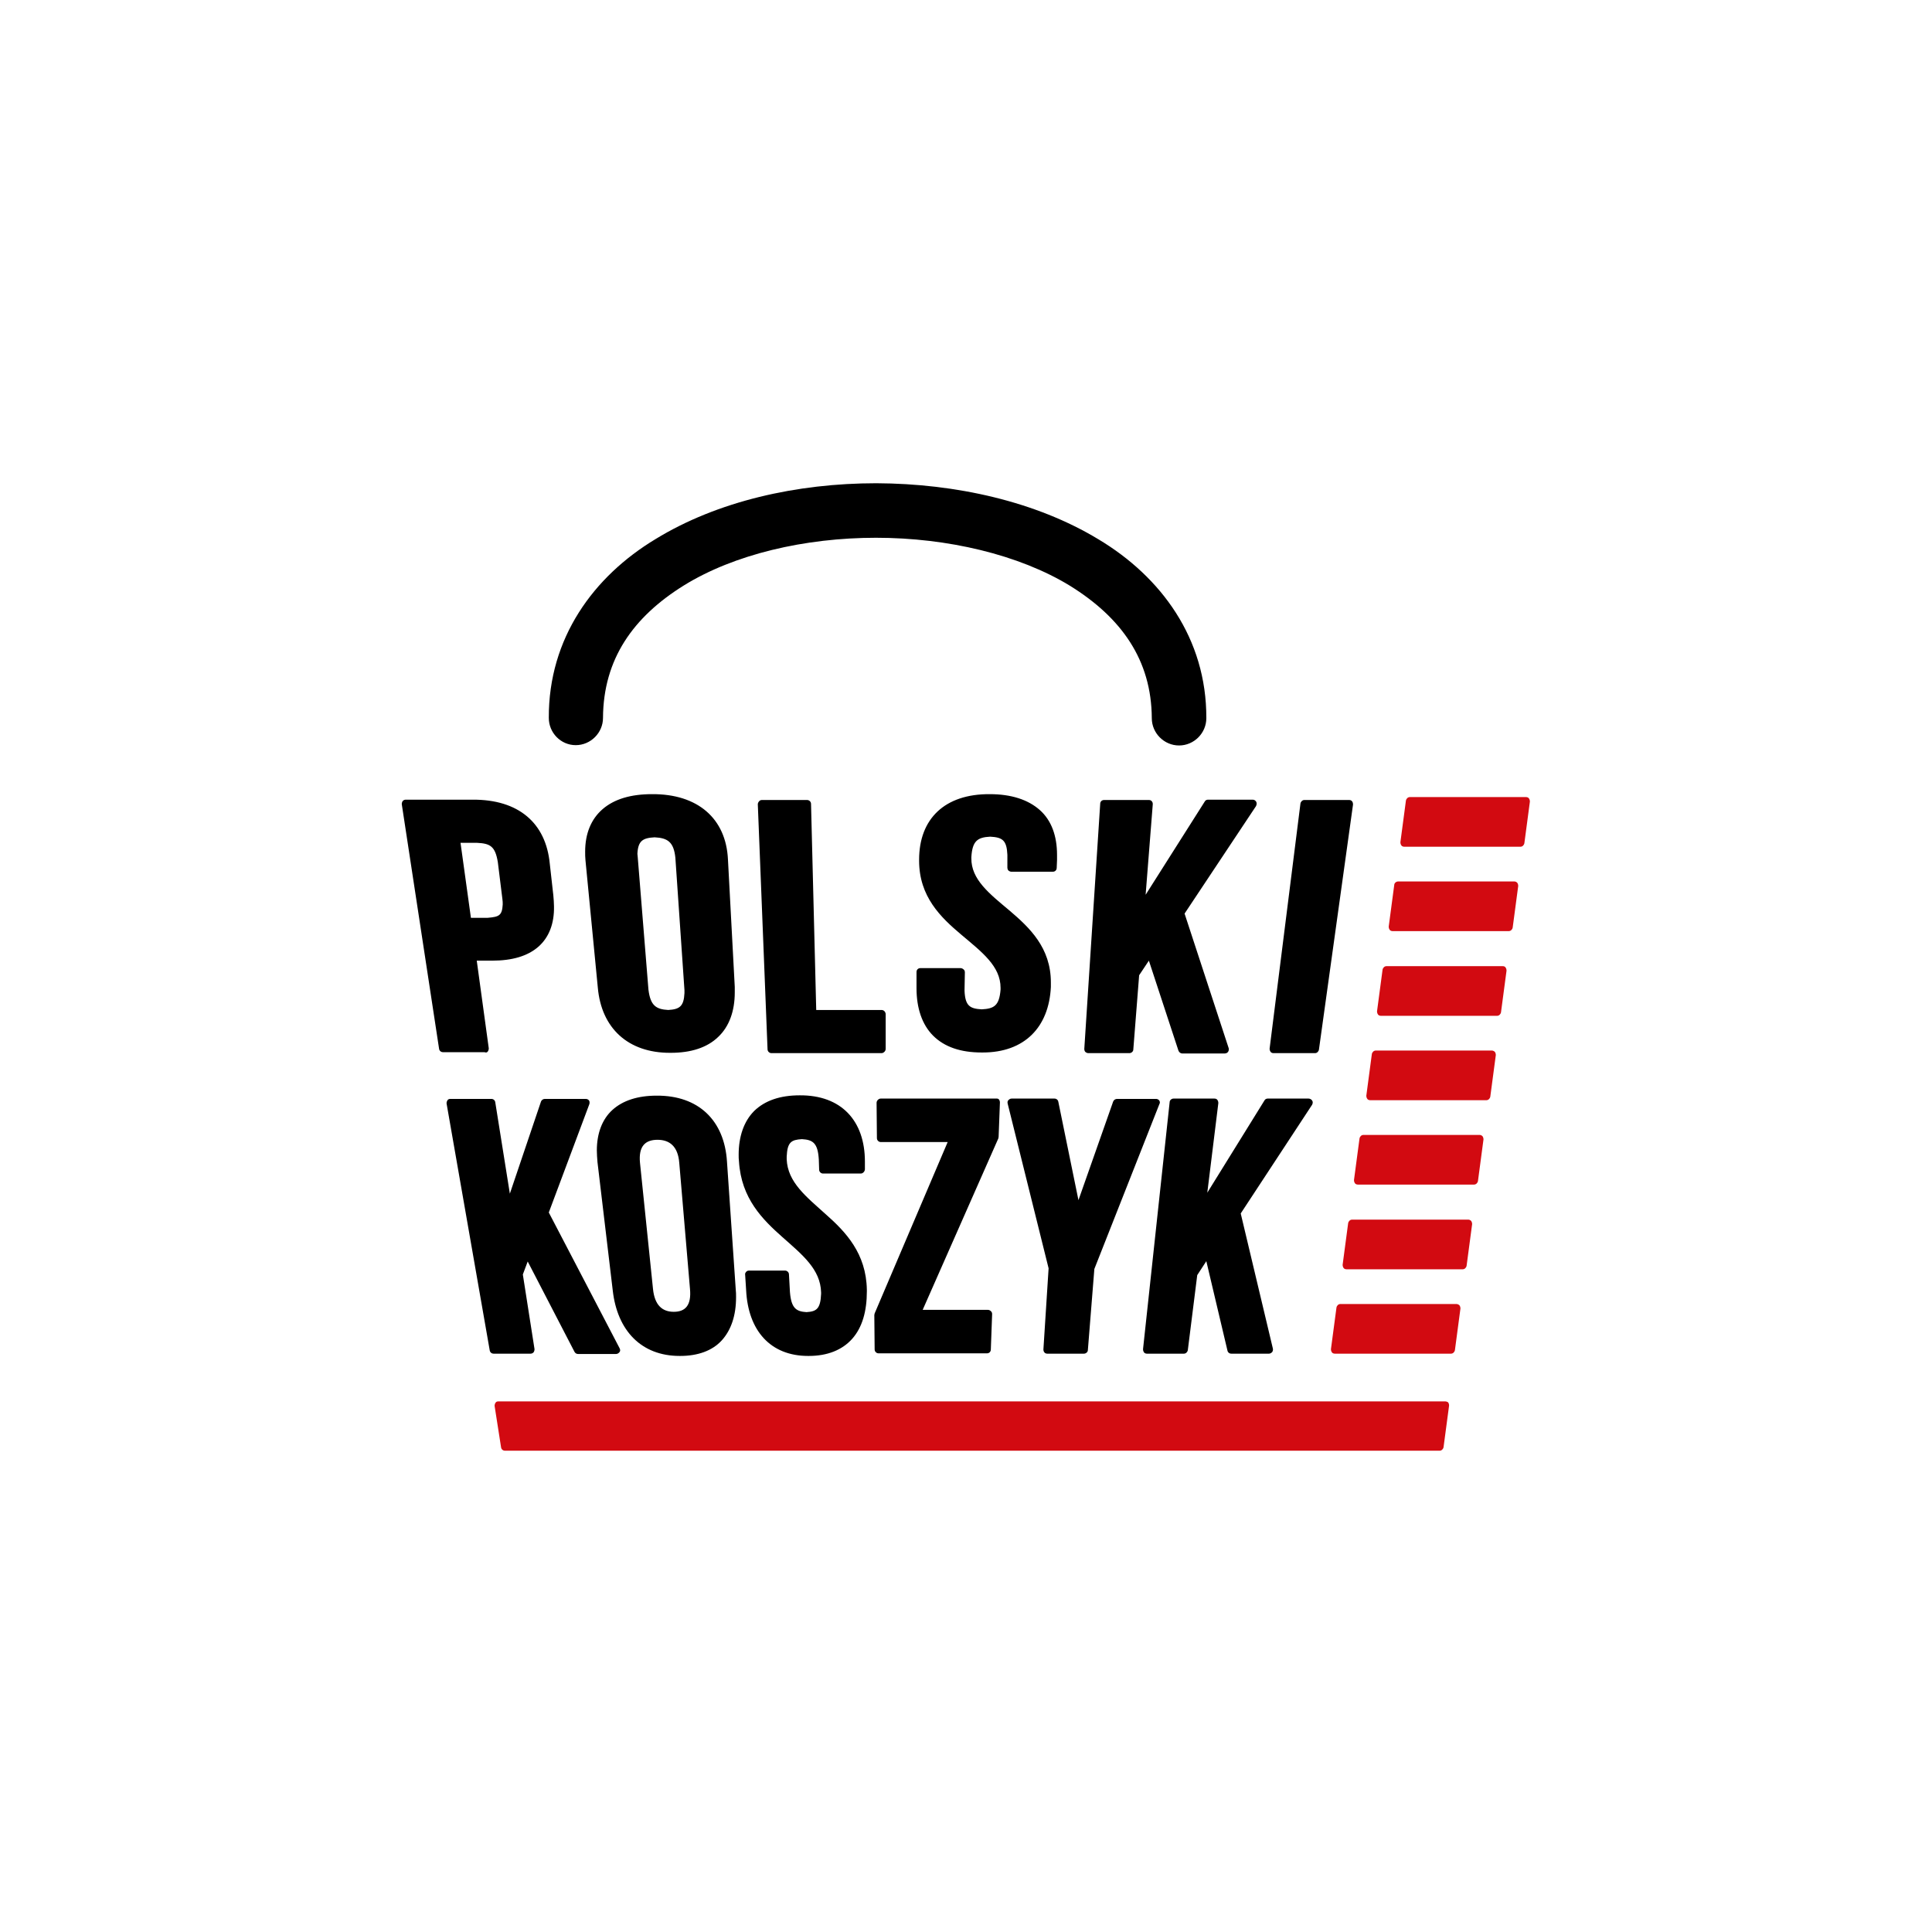 <?xml version="1.0" encoding="utf-8"?>
<!-- Generator: Adobe Illustrator 26.0.1, SVG Export Plug-In . SVG Version: 6.00 Build 0)  -->
<svg version="1.1" id="Warstwa_1" xmlns="http://www.w3.org/2000/svg" xmlns:xlink="http://www.w3.org/1999/xlink" x="0px" y="0px"
	 viewBox="0 0 595.3 595.3" style="enable-background:new 0 0 595.3 595.3;" xml:space="preserve">
<style type="text/css">
	.st0{clip-path:url(#SVGID_00000093174587299531770790000015519058386282973858_);}
	.st1{clip-path:url(#SVGID_00000142867650144810376160000006939289194504586389_);fill:#D20A11;}
</style>
<g>
	<g>
		<defs>
			<rect id="SVGID_1_" width="595.3" height="595.3"/>
		</defs>
		<clipPath id="SVGID_00000114755451507838620800000014742623968324792717_">
			<use xlink:href="#SVGID_1_"  style="overflow:visible;"/>
		</clipPath>
		<path style="clip-path:url(#SVGID_00000114755451507838620800000014742623968324792717_);" d="M207.6,404.2c-3.5,0-5.9-2-6.4-7.1
			l-4-38.8c-0.5-5.1,1.6-7.1,5.4-7.1c3.7,0,6.3,2,6.7,7.1l3.3,38.8C213.1,402.3,211.1,404.2,207.6,404.2 M224,357.9
			c-0.8-12.7-8.8-20.4-21.7-20.3c-5.8,0-10.4,1.5-13.6,4.4c-3.2,2.9-4.8,7.3-4.8,12.5c0,1.1,0.1,2.3,0.2,3.6l4.7,39.5
			c1.4,12.5,8.9,20.2,20.6,20.2h0.2c5.4,0,9.9-1.6,12.8-4.8s4.4-7.7,4.4-13.3c0-0.8,0-1.6-0.1-2.4L224,357.9z M177.4,229.6
			c4.6,0,8.4-3.8,8.4-8.4c0.1-18.1,9.3-31.1,24.9-40.8c15.5-9.6,37.3-14.7,59.2-14.7c22,0,44.1,5.2,59.8,14.8
			c15.8,9.8,25.1,22.8,25.2,40.8c0,4.6,3.8,8.4,8.4,8.4c4.6,0,8.4-3.8,8.4-8.4c0.1-24.6-14-43.6-33.2-55.1
			c-19.3-11.7-44-17.2-68.5-17.3c-24.4,0-48.9,5.5-68,17.2c-19.1,11.5-33,30.5-32.9,55.1C169.1,225.8,172.8,229.6,177.4,229.6
			 M254.5,374.2c-6.1-5.5-11.8-9.9-12.1-17l0,0c0-0.3,0-0.5,0-0.8c0.2-4.5,1.4-5.2,4.7-5.4c3.4,0.2,4.9,1.2,5.2,6.3l0.1,3.1
			c0,0.7,0.6,1.2,1.2,1.2h11.6c0.3,0,0.6-0.1,0.9-0.4c0.2-0.2,0.4-0.6,0.4-0.9l0-2.4c0-12.6-7.3-20.5-20.1-20.4
			c-6,0-10.7,1.6-14,4.8c-3.2,3.2-4.8,7.9-4.8,13.5c0,0.7,0,1.4,0.1,2.1c0.7,11.4,7.3,17.9,13.4,23.3c6.2,5.5,11.7,9.9,11.9,17
			c0,0.2,0,0.3,0,0.5c-0.2,4.7-1.5,5.4-4.5,5.6c-3.1-0.2-4.7-1.1-5.1-6.2l-0.3-5.4c0-0.7-0.6-1.2-1.2-1.2h-11.1
			c-0.3,0-0.7,0.1-0.9,0.4c-0.2,0.2-0.4,0.6-0.3,0.9l0.3,4.7c0.6,12.5,7.5,20.3,19.1,20.3h0.2c5.7,0,10.3-1.8,13.4-5.3
			c3.1-3.5,4.5-8.5,4.5-14.6c0-0.2,0-0.4,0-0.5C266.9,386.2,260.6,379.6,254.5,374.2 M307.2,338.5h-35.8c-0.3,0-0.6,0.1-0.9,0.4
			c-0.2,0.2-0.4,0.5-0.4,0.9l0.1,10.9c0,0.7,0.6,1.2,1.2,1.2h20.6l-22.5,52.8l-0.1,0.5l0.1,10.6c0,0.7,0.6,1.2,1.2,1.2h33.4
			c0.7,0,1.2-0.5,1.2-1.2l0.4-10.9c0-0.3-0.1-0.7-0.4-0.9c-0.2-0.2-0.5-0.4-0.9-0.4h-20.1l23.3-52.8l0.1-0.5l0.4-10.6
			c0-0.3-0.1-0.7-0.3-0.9C307.8,338.7,307.5,338.5,307.2,338.5 M403.2,338.5h-12.6c-0.4,0-0.8,0.2-1,0.6l-17.6,28.4l3.4-27.6
			c0-0.4-0.1-0.7-0.3-1c-0.2-0.3-0.6-0.4-0.9-0.4h-12.6c-0.6,0-1.2,0.5-1.2,1.1l-8.2,76.1c0,0.4,0.1,0.7,0.3,1
			c0.2,0.3,0.6,0.4,0.9,0.4h11.4c0.6,0,1.1-0.5,1.2-1.1l2.9-23.1l2.8-4.3l6.5,27.5c0.1,0.6,0.6,1,1.2,1H391c0.4,0,0.7-0.2,1-0.5
			c0.2-0.3,0.3-0.7,0.2-1.1l-9.9-41.6l22-33.5c0.2-0.4,0.3-0.9,0-1.3C404.1,338.8,403.7,338.5,403.2,338.5 M357.2,339.1
			c-0.2-0.3-0.6-0.5-1-0.5h-12c-0.5,0-1,0.3-1.2,0.8l-10.7,30.4l-6.2-30.3c-0.1-0.6-0.6-1-1.2-1h-13.2c-0.4,0-0.7,0.2-1,0.5
			s-0.3,0.7-0.2,1.1l12.6,50.7l-1.6,25c0,0.3,0.1,0.7,0.3,0.9c0.2,0.3,0.6,0.4,0.9,0.4H334c0.6,0,1.2-0.5,1.2-1.1l2-25l20-50.7
			C357.5,339.8,357.4,339.4,357.2,339.1 M416.6,246.9c-0.2-0.3-0.6-0.4-0.9-0.4h-13.8c-0.6,0-1.1,0.5-1.2,1.1l-9.5,75.5
			c0,0.4,0.1,0.7,0.3,1c0.2,0.3,0.6,0.4,0.9,0.4h12.8c0.6,0,1.1-0.5,1.2-1.1l10.5-75.5C416.9,247.5,416.8,247.1,416.6,246.9
			 M353,275.7l2.2-27.9c0-0.4-0.1-0.7-0.3-0.9c-0.2-0.3-0.6-0.4-0.9-0.4h-13.8c-0.7,0-1.2,0.5-1.2,1.2l-4.9,75.5
			c0,0.3,0.1,0.7,0.3,0.9c0.2,0.2,0.6,0.4,0.9,0.4H348c0.6,0,1.2-0.5,1.2-1.1l1.8-22.9l3-4.5l9.1,27.7c0.2,0.5,0.6,0.9,1.2,0.9h13.1
			c0.4,0,0.8-0.2,1-0.5c0.2-0.3,0.3-0.7,0.2-1.1L365,281.5l22-33.1c0.2-0.4,0.3-0.9,0.1-1.3c-0.2-0.4-0.6-0.7-1.1-0.7h-13.8
			c-0.4,0-0.8,0.2-1,0.6L353,275.7z M310.4,267.3c0,0.3,0.1,0.7,0.3,0.9s0.6,0.4,0.9,0.4h12.8c0.7,0,1.2-0.5,1.2-1.2l0.1-2.4
			c0-0.5,0-1.1,0-1.6c0-5.8-1.7-10.6-5.3-13.8c-3.6-3.2-8.8-4.9-15.4-4.9c-13.9-0.1-21.8,7.6-21.8,20.2c0,0.1,0,0.2,0,0.3
			c0,11.1,6.7,17.5,13,22.8c6.4,5.4,12.1,9.7,12.1,16.4c0,0.2,0,0.3,0,0.5c-0.4,5-2,5.9-5.8,6.1c-3.6-0.2-5.1-1-5.3-5.7
			c0-0.1,0-0.2,0-0.3l0.1-5.4c0-0.3-0.1-0.7-0.4-0.9c-0.2-0.2-0.6-0.4-0.9-0.4h-12.4c-0.7,0-1.2,0.5-1.2,1.2l0,4.6
			c0,0.1,0,0.2,0,0.4c0,6.1,1.7,11.2,5.1,14.6c3.5,3.5,8.5,5.2,15,5.2h0.3c12.8,0,20.4-7.7,21-20.2c0-0.5,0-0.9,0-1.4
			c0-10.7-6.6-16.9-12.7-22.1c-6.2-5.2-11.9-9.6-11.8-16.2c0-0.1,0-0.2,0-0.3c0.3-5,1.9-6.1,5.8-6.3c3.8,0.2,5.1,1.1,5.3,5.6
			c0,0.2,0,0.4,0,0.6L310.4,267.3z M271.6,311.2h-20.1l-1.6-63.5c0-0.7-0.6-1.2-1.2-1.2h-13.9c-0.3,0-0.7,0.1-0.9,0.4
			c-0.2,0.2-0.4,0.6-0.4,0.9l3,75.5c0,0.7,0.6,1.2,1.2,1.2h33.9c0.3,0,0.6-0.1,0.9-0.4c0.2-0.2,0.4-0.5,0.4-0.9l0-10.8
			C272.8,311.7,272.3,311.2,271.6,311.2 M205.9,311.2c-3.7-0.2-5.5-1.3-6.1-6.3l-3.3-40.8c0-0.4-0.1-0.7-0.1-1
			c0.2-4,1.6-4.9,5.3-5.1c4,0.2,5.9,1.4,6.4,6.3l2.8,40.8c0,0.3,0,0.6,0,0.9C210.7,310.1,209.4,311,205.9,311.2 M200.9,244.7
			c-6.5,0-11.6,1.5-15.2,4.6c-3.6,3.1-5.4,7.6-5.4,13.1c0,0.9,0,1.8,0.1,2.7l3.8,39.2c1.1,12.5,9.3,20.1,22.2,20.1h0.3
			c6.2,0,11.2-1.6,14.6-4.9c3.4-3.2,5.1-8,5.1-13.7c0-0.6,0-1.1,0-1.7l-2.1-39.3C223.7,252.2,215,244.6,200.9,244.7 M141.9,259.7
			h5.1c4,0.2,5.6,1,6.4,6l1.4,11.3c0.1,0.6,0.1,1.2,0.1,1.7c-0.2,3.4-1.1,3.8-4.6,4.1h-5.2L141.9,259.7z M150.3,324
			c0.2-0.3,0.3-0.6,0.3-1l-3.7-27h4.8c6.1,0,10.9-1.4,14.2-4.3c3.3-2.9,4.9-7.2,4.8-12.4c0-1.1-0.1-2.2-0.2-3.4l-1.2,0.1l1.2-0.1
			l-1.1-9.8c-1.2-12.5-9.6-19.8-23.8-19.7c-0.1,0-0.2,0-0.3,0h-20.3c-0.4,0-0.7,0.2-0.9,0.4c-0.2,0.3-0.3,0.6-0.3,1l11.5,75.4
			c0.1,0.6,0.6,1,1.2,1h12.8C149.7,324.4,150.1,324.3,150.3,324 M169.1,373.6l12.5-33.4c0.1-0.4,0.1-0.8-0.1-1.1
			c-0.2-0.3-0.6-0.5-1-0.5h-12.6c-0.5,0-1,0.3-1.2,0.8l-9.6,28.4l-4.5-28.2c-0.1-0.6-0.6-1-1.2-1h-12.6c-0.4,0-0.7,0.1-0.9,0.4
			c-0.2,0.3-0.3,0.6-0.3,1l13.3,76.1c0.1,0.6,0.6,1,1.2,1h11.4c0.4,0,0.7-0.2,0.9-0.4c0.2-0.3,0.3-0.6,0.3-1l-3.6-23l1.5-4
			l14.4,27.8c0.2,0.4,0.6,0.7,1.1,0.7h11.7c0.4,0,0.8-0.2,1.1-0.6s0.2-0.8,0-1.2L169.1,373.6z"/>
	</g>
	<g>
		<defs>
			<rect id="SVGID_00000037660448005732160020000011299002790095502511_" width="595.3" height="595.3"/>
		</defs>
		<clipPath id="SVGID_00000013159710566096587490000008427605934006772670_">
			<use xlink:href="#SVGID_00000037660448005732160020000011299002790095502511_"  style="overflow:visible;"/>
		</clipPath>
		<path style="clip-path:url(#SVGID_00000013159710566096587490000008427605934006772670_);fill:#D20A11;" d="M471.1,246
			c-0.2-0.3-0.6-0.4-0.9-0.4h-35.8c-0.6,0-1.1,0.5-1.2,1.1l-1.7,12.8c0,0.4,0.1,0.7,0.3,1c0.2,0.3,0.6,0.4,0.9,0.4h35.8
			c0.6,0,1.1-0.5,1.2-1.1l1.7-12.8C471.4,246.6,471.3,246.3,471.1,246 M466.6,271.6h-35.8c-0.6,0-1.2,0.5-1.2,1.1l-1.7,12.8
			c0,0.4,0.1,0.7,0.3,1c0.2,0.3,0.6,0.4,0.9,0.4h35.8c0.6,0,1.1-0.5,1.2-1.1l1.7-12.8c0-0.4-0.1-0.7-0.3-1
			C467.3,271.8,467,271.6,466.6,271.6 M463,297.7h-35.8c-0.6,0-1.1,0.5-1.2,1.1l-1.7,12.8c0,0.4,0.1,0.7,0.3,1
			c0.2,0.3,0.6,0.4,0.9,0.4h35.8c0.6,0,1.1-0.5,1.2-1.1l1.7-12.8c0-0.4-0.1-0.7-0.3-1C463.7,297.8,463.4,297.7,463,297.7
			 M459.7,323.7h-35.8c-0.6,0-1.1,0.5-1.2,1.1l-1.7,12.8c0,0.4,0.1,0.7,0.3,1c0.2,0.3,0.6,0.4,0.9,0.4H458c0.6,0,1.1-0.5,1.2-1.1
			l1.7-12.8c0-0.4-0.1-0.7-0.3-1C460.4,323.9,460,323.7,459.7,323.7 M455.9,349.7h-35.8c-0.6,0-1.1,0.5-1.2,1.1l-1.7,12.8
			c0,0.4,0.1,0.7,0.3,1c0.2,0.3,0.6,0.4,0.9,0.4h35.8c0.6,0,1.1-0.5,1.2-1.1l1.7-12.8c0-0.4-0.1-0.7-0.3-1
			C456.6,349.9,456.3,349.7,455.9,349.7 M452.4,375.8h-35.8c-0.6,0-1.1,0.5-1.2,1.1l-1.7,12.8c0,0.4,0.1,0.7,0.3,1
			c0.2,0.3,0.6,0.4,0.9,0.4h35.8c0.6,0,1.1-0.5,1.2-1.1l1.7-12.8c0-0.4-0.1-0.7-0.3-1C453,375.9,452.7,375.8,452.4,375.8
			 M448.8,401.8H413c-0.6,0-1.1,0.5-1.2,1.1l-1.7,12.8c0,0.4,0.1,0.7,0.3,1c0.2,0.3,0.6,0.4,0.9,0.4h35.8c0.6,0,1.1-0.5,1.2-1.1
			l1.7-12.8c0-0.4-0.1-0.7-0.3-1C449.5,402,449.1,401.8,448.8,401.8 M445.2,431.8H153.6c-0.4,0-0.7,0.1-0.9,0.4
			c-0.2,0.3-0.3,0.6-0.3,1l2,12.8c0.1,0.6,0.6,1,1.2,1h288c0.6,0,1.1-0.5,1.2-1.1l1.7-12.8c0-0.4-0.1-0.7-0.3-1
			C445.9,431.9,445.6,431.8,445.2,431.8"/>
	</g>
</g>
</svg>
